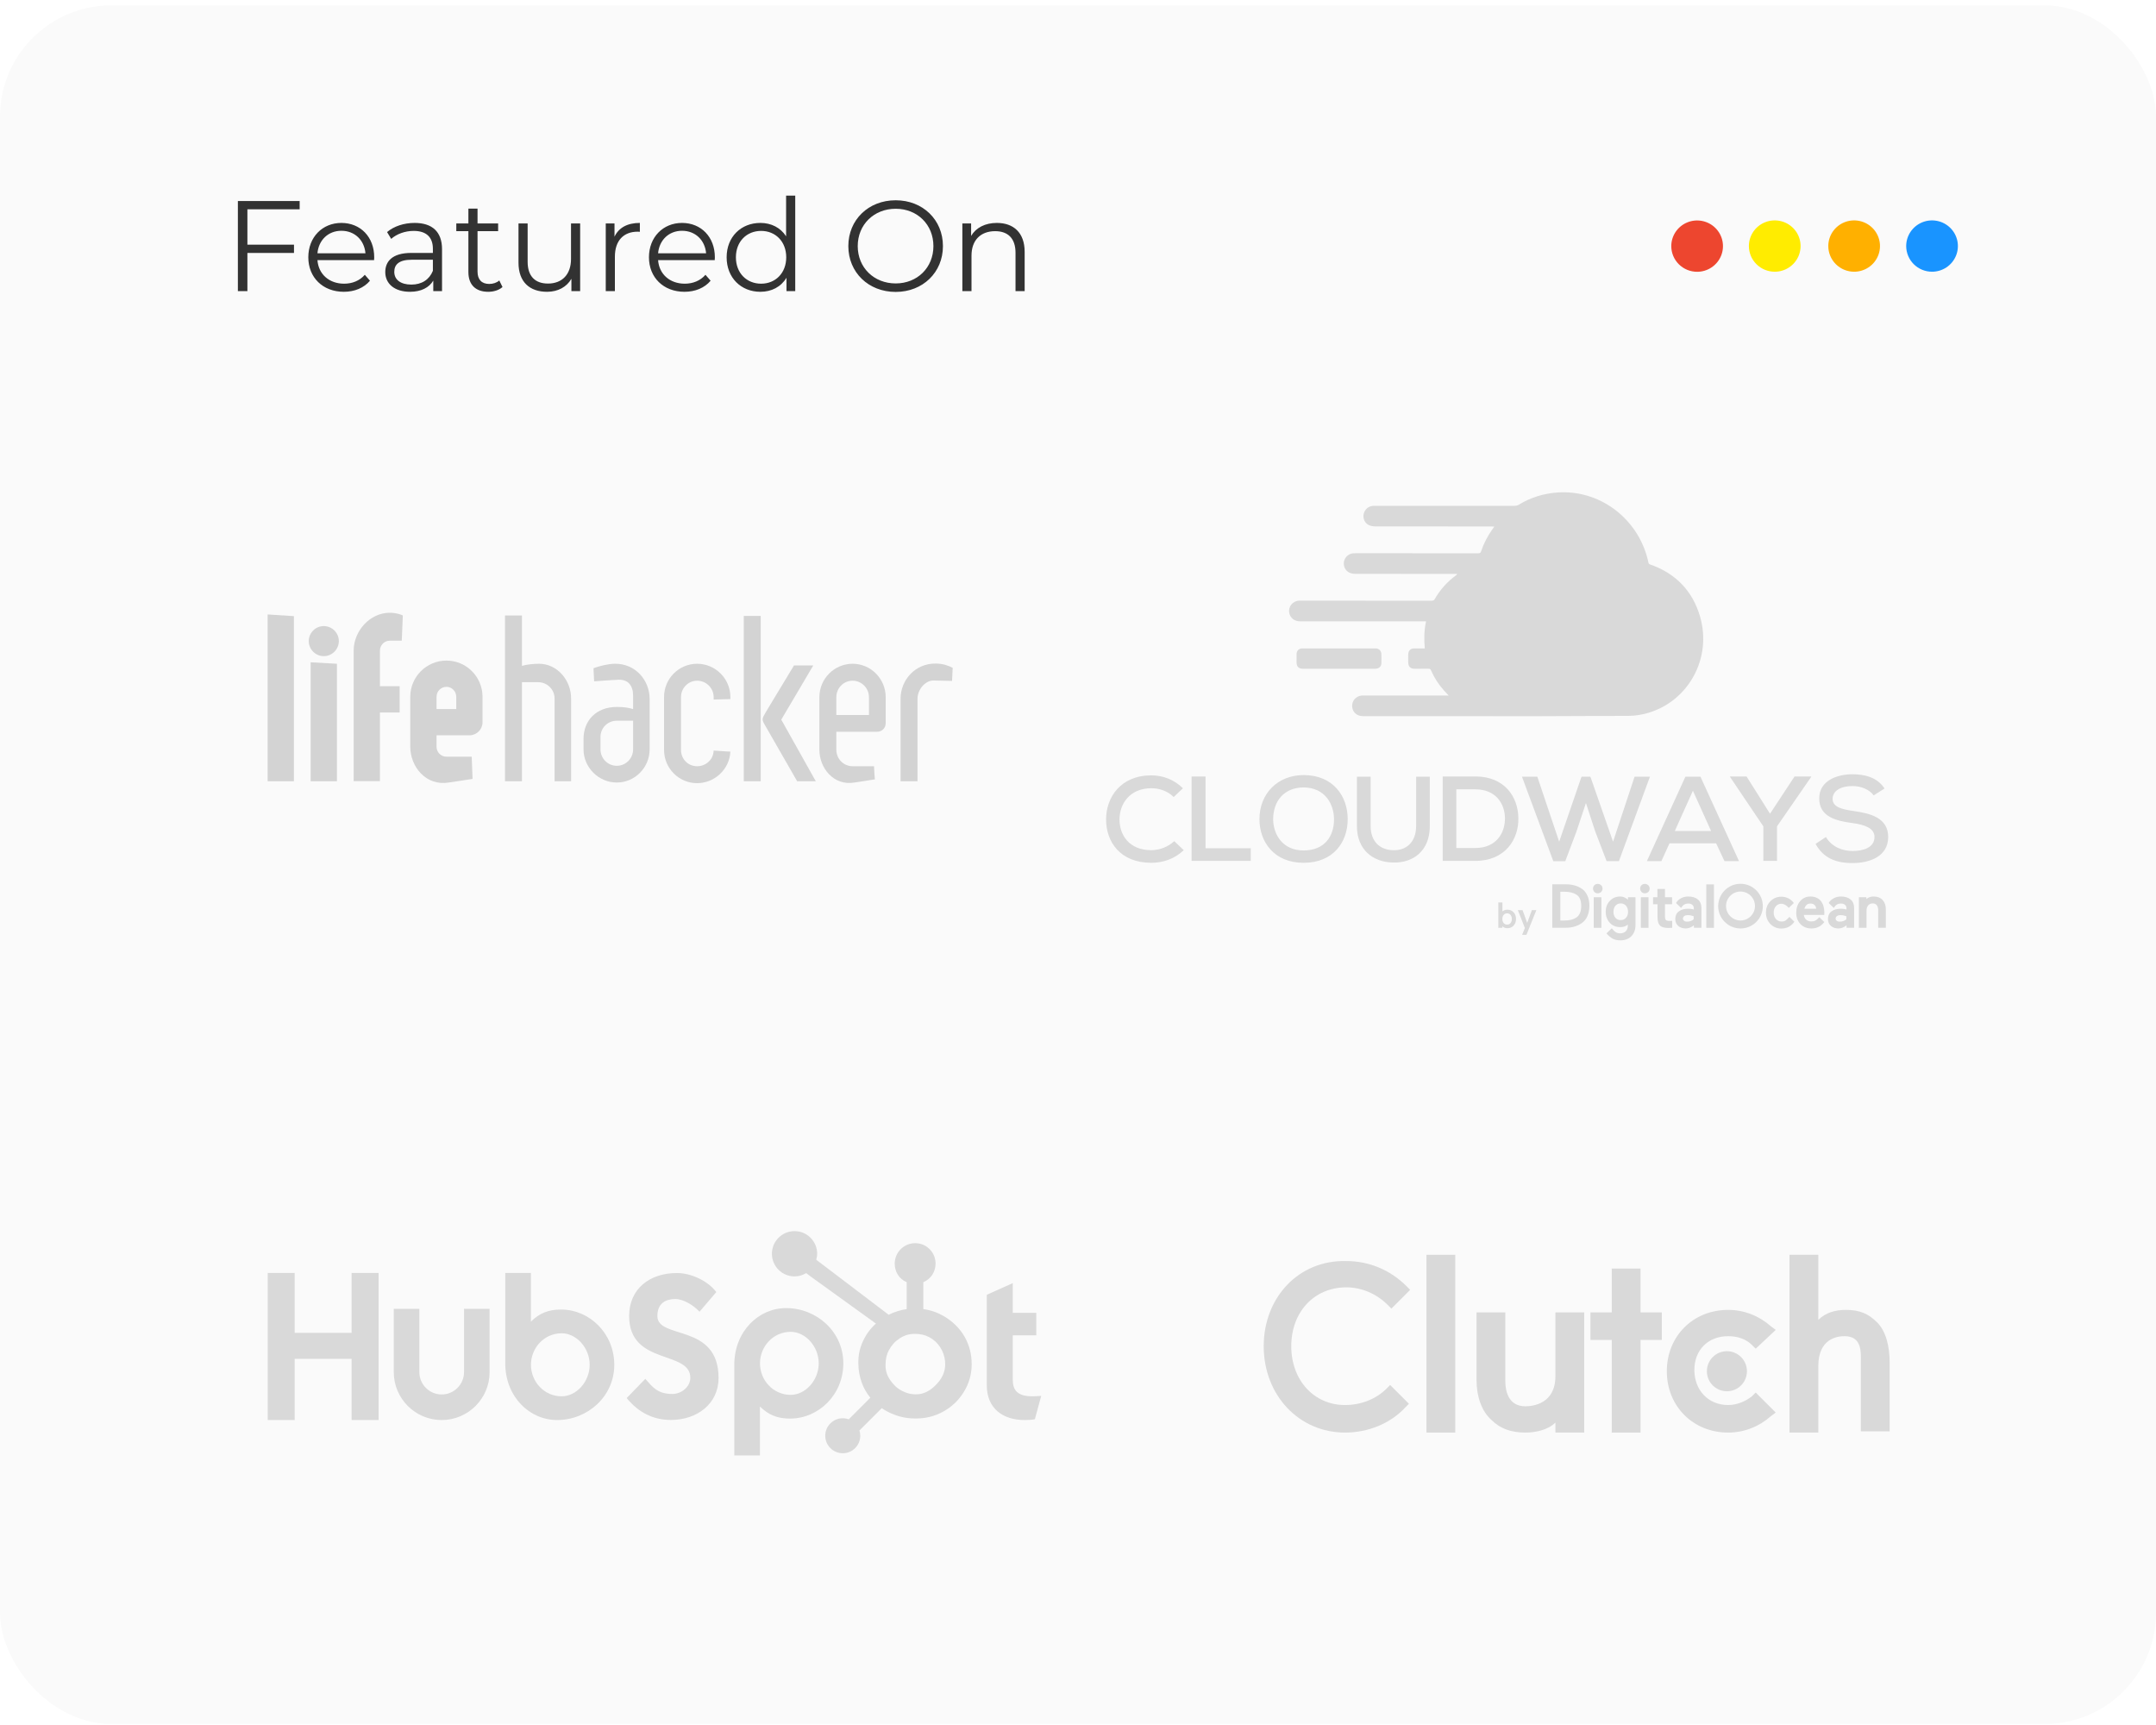 <svg width="335" height="268" viewBox="0 0 335 268" fill="none" xmlns="http://www.w3.org/2000/svg">
<rect y="0.839" width="335" height="267" rx="17.29" fill="#FAFAFA"/>
<g clip-path="url(#clip0_5_2360)">
<path d="M45.668 121.378H41.586V95.461L45.668 95.724V121.378Z" fill="#D3D3D3"/>
<path d="M52.351 121.378H48.269V102.894L52.351 103.124V121.378ZM50.31 97.27C51.594 97.27 52.648 98.322 52.648 99.605C52.648 100.888 51.594 101.94 50.31 101.94C49.026 101.94 47.973 100.888 47.973 99.605C47.973 98.322 49.026 97.27 50.31 97.27Z" fill="#D3D3D3"/>
<path d="M62.096 106.61V110.689H59.035V121.36H54.952V101.085C54.952 97.993 57.52 95.198 60.549 95.198C61.57 95.198 62.393 95.494 62.59 95.625L62.426 99.539H60.549C59.726 99.539 59.035 100.23 59.035 101.085V106.61H62.096Z" fill="#D3D3D3"/>
<path d="M67.831 110.161H70.892V108.254C70.892 107.399 70.201 106.708 69.378 106.708C68.522 106.708 67.831 107.399 67.831 108.254V110.161ZM63.748 108.254C63.748 105.162 66.25 102.63 69.378 102.63C72.473 102.63 74.975 105.162 74.975 108.254V112.201C74.975 113.352 74.053 114.24 72.934 114.24H67.831V116.016C67.831 116.871 68.522 117.562 69.378 117.562H73.296L73.427 121.015L69.74 121.574C66.184 122.166 63.748 119.107 63.748 116.016V108.254Z" fill="#D3D3D3"/>
<path d="M78.466 121.378V95.625H81.1V103.453C81.824 103.223 82.976 103.124 83.766 103.124C86.565 103.124 88.738 105.657 88.738 108.518V121.378H86.17V108.518C86.17 107.104 85.018 105.986 83.602 105.986H81.1V121.378H78.466Z" fill="#D3D3D3"/>
<path d="M98.373 116.411V111.971H95.838C94.423 111.971 93.303 113.089 93.303 114.503V116.411C93.303 117.825 94.423 118.976 95.838 118.976C97.254 118.976 98.373 117.825 98.373 116.411ZM98.373 108.09C98.373 106.61 97.682 105.425 95.805 105.623H95.838C94.785 105.656 93.435 105.787 92.316 105.853C92.283 104.899 92.25 104.537 92.217 103.814C93.106 103.485 94.39 103.156 95.476 103.123C98.769 103.057 100.941 105.722 100.941 108.583V116.411C100.941 119.239 98.67 121.574 95.838 121.574C93.007 121.574 90.669 119.239 90.669 116.411V114.799C90.669 111.971 92.612 109.833 95.838 109.833C97.056 109.833 97.682 109.964 98.373 110.162V108.09Z" fill="#D3D3D3"/>
<path d="M108.317 103.124C111.149 103.124 113.486 105.426 113.486 108.287V108.616C112.466 108.649 111.642 108.649 110.885 108.682V108.287C110.885 106.906 109.733 105.755 108.317 105.755C106.935 105.755 105.815 106.906 105.815 108.287V116.51C105.815 117.957 106.935 119.043 108.317 119.043C109.7 119.043 110.852 117.99 110.885 116.609C112.169 116.707 113.387 116.773 113.486 116.773C113.354 119.503 111.05 121.674 108.317 121.674C105.486 121.674 103.181 119.371 103.181 116.51V108.287C103.181 105.426 105.486 103.124 108.317 103.124Z" fill="#D3D3D3"/>
<path d="M123.863 121.378L118.859 112.662C118.365 111.807 118.365 111.708 118.958 110.689L123.369 103.387H126.365L121.394 111.807L126.76 121.378H123.863ZM118.2 95.691V121.378H115.566V95.691H118.2Z" fill="#D3D3D3"/>
<path d="M129.949 111.083H135.019V108.321C135.019 106.906 133.867 105.755 132.484 105.755C131.068 105.755 129.949 106.906 129.949 108.321V111.083ZM127.315 108.321C127.315 105.459 129.62 103.124 132.484 103.124C135.315 103.124 137.62 105.459 137.62 108.321V112.366C137.62 113.123 137.027 113.682 136.303 113.682H129.949V116.477C129.949 117.892 131.068 119.043 132.484 119.043H135.809C135.842 119.898 135.875 120.49 135.941 121.082L132.78 121.575C129.554 122.135 127.315 119.339 127.315 116.477V108.321Z" fill="#D3D3D3"/>
<path d="M142.564 121.378H139.93V108.551C139.93 105.69 142.169 103.026 145.461 103.091C146.581 103.124 147.272 103.387 148.029 103.749C147.996 104.538 147.964 105.196 147.931 105.788L145.066 105.723C143.683 105.723 142.564 107.203 142.564 108.551V121.378Z" fill="#D3D3D3"/>
</g>
<g clip-path="url(#clip1_5_2360)">
<path d="M178.897 122.463C175.512 122.463 173.949 124.932 173.949 127.317C173.949 129.701 175.426 132.087 178.897 132.087C180.156 132.087 181.501 131.577 182.457 130.681L183.931 132.087C182.544 133.406 180.762 134.047 178.896 134.047C174.035 134.047 171.865 130.766 171.865 127.317C171.865 123.867 174.121 120.462 178.896 120.462C180.675 120.462 182.412 121.102 183.802 122.463L182.37 123.827C181.414 122.887 180.156 122.463 178.897 122.463ZM185.148 133.748V120.632H187.316V131.787H194.347V133.747H185.148V133.748ZM202.554 134.047C197.907 134.047 195.693 130.723 195.693 127.272C195.693 123.272 198.557 120.418 202.554 120.418C207.152 120.418 209.407 123.697 209.407 127.272C209.407 130.808 207.19 134.047 202.554 134.047ZM202.592 122.336C199.514 122.336 197.821 124.462 197.821 127.317C197.863 129.616 199.253 132.127 202.554 132.127C205.893 132.127 207.28 129.828 207.28 127.317C207.28 124.888 205.849 122.378 202.592 122.336ZM216.347 134.001C213.354 133.916 210.838 132.042 210.838 128.337V120.673H212.97V128.337C212.97 130.723 214.395 132.002 216.347 132.087C218.478 132.212 220.039 130.851 220.039 128.337V120.673H222.165V128.337C222.165 132.212 219.558 134.131 216.347 134.001ZM229.242 133.748C227.637 133.748 225.767 133.748 224.163 133.748V120.632H229.242C233.802 120.632 235.881 123.826 235.921 127.062C236.011 130.383 233.884 133.748 229.242 133.748ZM229.242 122.632H226.288V131.746H229.242C232.491 131.746 233.884 129.403 233.84 127.062C233.802 124.847 232.407 122.632 229.242 122.632ZM251.549 133.789H249.636L247.857 129.147L246.425 124.761L244.949 129.192L243.215 133.79H241.353L236.486 120.673H238.874L242.264 130.766L245.733 120.673H247.119L250.638 130.766L253.979 120.673H256.366L251.549 133.789ZM267.952 133.789L266.653 131.021H259.405L258.145 133.789H255.891L261.876 120.673H264.22L270.21 133.789H267.952ZM263.044 122.846L260.232 129.107H265.87L263.044 122.846ZM276.113 128.382V133.748H273.987V128.382L268.824 120.718V120.632H271.38L275.027 126.422L278.841 120.632H281.41V120.718L276.113 128.382ZM287.832 122.122C286.046 122.122 284.75 122.846 284.75 124.123C284.75 125.402 286.227 125.743 287.998 125.996C290.734 126.382 293.387 127.103 293.387 130.041C293.387 132.981 290.65 134.086 287.832 134.086C285.27 134.086 283.317 133.321 282.103 131.107L283.709 130.041C284.66 131.616 286.311 132.212 287.87 132.212C289.475 132.212 291.26 131.702 291.26 130.041C291.26 128.636 289.694 128.126 287.832 127.87C285.186 127.53 282.67 126.847 282.67 124.038C282.67 121.312 285.398 120.291 287.832 120.291C289.738 120.291 291.691 120.757 292.822 122.506L291.133 123.571C290.477 122.677 289.219 122.122 287.832 122.122Z" fill="#D9D9D9"/>
<path d="M245.803 138.093C245.129 137.627 244.294 137.386 243.314 137.386H241.194V144.136H243.314C244.294 144.136 245.129 143.878 245.803 143.396C246.173 143.139 246.462 142.77 246.655 142.319C246.847 141.87 246.96 141.323 246.96 140.729C246.96 140.134 246.863 139.604 246.655 139.154C246.462 138.704 246.173 138.35 245.803 138.093ZM242.431 138.543H243.105C243.844 138.543 244.454 138.688 244.92 138.977C245.434 139.282 245.691 139.877 245.691 140.729C245.691 141.612 245.434 142.223 244.92 142.56C244.47 142.85 243.876 143.011 243.121 143.011H242.446V138.543H242.431Z" fill="#D9D9D9"/>
<path d="M248.245 137.322C248.036 137.322 247.86 137.403 247.731 137.531C247.587 137.676 247.522 137.836 247.522 138.045C247.522 138.254 247.603 138.431 247.731 138.575C247.876 138.72 248.052 138.785 248.261 138.785C248.47 138.785 248.647 138.704 248.791 138.575C248.936 138.431 249 138.254 249 138.045C249 137.836 248.92 137.66 248.791 137.531C248.63 137.386 248.454 137.322 248.245 137.322Z" fill="#D9D9D9"/>
<path d="M248.823 139.395H247.634V144.152H248.823V139.395Z" fill="#D9D9D9"/>
<path d="M252.967 139.797C252.614 139.475 252.212 139.282 251.762 139.282C251.104 139.282 250.558 139.507 250.14 139.958C249.706 140.407 249.498 140.97 249.498 141.661C249.498 142.336 249.706 142.898 250.124 143.364C250.542 143.814 251.104 144.039 251.762 144.039C252.228 144.039 252.614 143.911 252.935 143.654V143.766C252.935 144.168 252.822 144.473 252.614 144.682C252.405 144.891 252.116 145.003 251.762 145.003C251.216 145.003 250.863 144.795 250.445 144.216L249.626 145.003L249.642 145.036C249.819 145.277 250.092 145.518 250.445 145.759C250.799 145.984 251.248 146.096 251.778 146.096C252.485 146.096 253.063 145.871 253.481 145.453C253.898 145.019 254.123 144.441 254.123 143.734V139.395H252.951V139.797H252.967ZM252.646 142.593C252.437 142.834 252.164 142.947 251.827 142.947C251.489 142.947 251.216 142.834 251.007 142.593C250.799 142.352 250.702 142.047 250.702 141.661C250.702 141.275 250.799 140.954 251.007 140.713C251.216 140.472 251.489 140.359 251.827 140.359C252.164 140.359 252.437 140.472 252.646 140.713C252.854 140.954 252.967 141.259 252.967 141.661C252.967 142.047 252.854 142.352 252.646 142.593Z" fill="#D9D9D9"/>
<path d="M256.147 139.395H254.958V144.152H256.147V139.395Z" fill="#D9D9D9"/>
<path d="M255.569 137.322C255.36 137.322 255.183 137.403 255.055 137.531C254.91 137.676 254.846 137.836 254.846 138.045C254.846 138.254 254.927 138.431 255.055 138.575C255.2 138.72 255.376 138.785 255.585 138.785C255.794 138.785 255.97 138.704 256.115 138.575C256.259 138.431 256.324 138.254 256.324 138.045C256.324 137.836 256.243 137.66 256.115 137.531C255.938 137.386 255.762 137.322 255.569 137.322Z" fill="#D9D9D9"/>
<path d="M258.7 138.109H257.528V139.395H256.854V140.487H257.544V142.464C257.544 143.075 257.672 143.525 257.913 143.782C258.155 144.039 258.588 144.168 259.198 144.168C259.391 144.168 259.584 144.168 259.777 144.152H259.825V143.059L259.407 143.075C259.118 143.075 258.925 143.027 258.845 142.93C258.749 142.834 258.7 142.625 258.7 142.304V140.487H259.809V139.395H258.7V138.109Z" fill="#D9D9D9"/>
<path d="M266.313 137.402H265.125V144.152H266.313V137.402Z" fill="#D9D9D9"/>
<path d="M278.038 142.448C277.829 142.689 277.605 142.898 277.444 143.011C277.283 143.123 277.074 143.171 276.818 143.171C276.464 143.171 276.175 143.043 275.95 142.786C275.725 142.529 275.597 142.191 275.597 141.789C275.597 141.388 275.709 141.05 275.934 140.793C276.159 140.536 276.448 140.407 276.801 140.407C277.187 140.407 277.588 140.648 277.942 141.05L278.729 140.295C278.215 139.62 277.556 139.315 276.769 139.315C276.111 139.315 275.549 139.556 275.083 140.022C274.617 140.488 274.392 141.082 274.392 141.789C274.392 142.496 274.633 143.091 275.083 143.557C275.549 144.023 276.111 144.264 276.769 144.264C277.637 144.264 278.327 143.894 278.809 143.204L278.038 142.448Z" fill="#D9D9D9"/>
<path d="M282.985 140.054C282.809 139.813 282.584 139.62 282.295 139.492C282.006 139.347 281.684 139.282 281.315 139.282C280.64 139.282 280.111 139.524 279.693 140.022C279.291 140.504 279.099 141.099 279.099 141.806C279.099 142.529 279.324 143.123 279.757 143.573C280.191 144.023 280.769 144.248 281.476 144.248C282.279 144.248 282.937 143.926 283.435 143.284L283.467 143.252L282.68 142.496C282.616 142.577 282.504 142.689 282.407 142.77C282.295 142.882 282.182 142.962 282.054 143.027C281.877 143.123 281.668 143.155 281.443 143.155C281.106 143.155 280.833 143.059 280.625 142.866C280.432 142.689 280.319 142.448 280.287 142.143H283.451L283.467 141.709C283.467 141.404 283.419 141.099 283.339 140.825C283.275 140.552 283.146 140.295 282.985 140.054ZM280.367 141.179C280.432 140.954 280.528 140.761 280.673 140.616C280.833 140.456 281.042 140.375 281.299 140.375C281.588 140.375 281.813 140.456 281.957 140.616C282.102 140.761 282.182 140.954 282.199 141.179H280.367Z" fill="#D9D9D9"/>
<path d="M287.547 139.748C287.177 139.443 286.679 139.282 286.053 139.282C285.652 139.282 285.282 139.363 284.945 139.54C284.64 139.7 284.335 139.958 284.142 140.295L284.158 140.311L284.929 141.05C285.25 140.552 285.587 140.375 286.053 140.375C286.31 140.375 286.503 140.44 286.664 140.568C286.824 140.697 286.904 140.873 286.904 141.082V141.307C286.615 141.211 286.31 141.179 286.021 141.179C285.427 141.179 284.945 141.323 284.576 141.596C284.206 141.87 284.029 142.271 284.029 142.786C284.029 143.236 284.19 143.589 284.495 143.862C284.8 144.119 285.186 144.248 285.652 144.248C286.101 144.248 286.535 144.071 286.92 143.75V144.136H288.093V141.082C288.093 140.504 287.916 140.054 287.547 139.748ZM285.427 142.32C285.555 142.223 285.748 142.175 285.989 142.175C286.278 142.175 286.583 142.239 286.888 142.352V142.818C286.631 143.059 286.278 143.188 285.86 143.188C285.652 143.188 285.491 143.139 285.379 143.043C285.266 142.947 285.218 142.834 285.218 142.689C285.234 142.545 285.298 142.416 285.427 142.32Z" fill="#D9D9D9"/>
<path d="M292.542 139.845C292.204 139.475 291.739 139.282 291.144 139.282C290.679 139.282 290.293 139.411 290.004 139.684V139.395H288.832V144.152H290.02V141.516C290.02 141.163 290.101 140.873 290.277 140.665C290.438 140.456 290.679 140.359 290.984 140.359C291.257 140.359 291.466 140.44 291.61 140.632C291.755 140.809 291.835 141.066 291.835 141.388V144.136H293.024V141.388C293.04 140.729 292.863 140.215 292.542 139.845Z" fill="#D9D9D9"/>
<path d="M263.825 139.748C263.455 139.443 262.957 139.282 262.331 139.282C261.929 139.282 261.56 139.363 261.223 139.54C260.917 139.7 260.612 139.958 260.419 140.295L260.436 140.311L261.206 141.05C261.528 140.552 261.865 140.375 262.331 140.375C262.588 140.375 262.78 140.44 262.941 140.568C263.102 140.697 263.182 140.873 263.182 141.082V141.307C262.893 141.211 262.588 141.179 262.299 141.179C261.704 141.179 261.223 141.323 260.853 141.596C260.484 141.87 260.307 142.271 260.307 142.786C260.307 143.236 260.467 143.589 260.773 143.862C261.078 144.119 261.464 144.248 261.929 144.248C262.379 144.248 262.813 144.071 263.198 143.75V144.136H264.37V141.082C264.37 140.504 264.194 140.054 263.825 139.748ZM261.704 142.32C261.833 142.223 262.026 142.175 262.266 142.175C262.555 142.175 262.861 142.239 263.166 142.352V142.818C262.909 143.059 262.555 143.188 262.138 143.188C261.929 143.188 261.768 143.139 261.656 143.043C261.544 142.947 261.495 142.834 261.495 142.689C261.512 142.545 261.576 142.416 261.704 142.32Z" fill="#D9D9D9"/>
<path d="M270.442 144.248C268.53 144.248 266.972 142.689 266.972 140.777C266.972 138.864 268.53 137.306 270.442 137.306C272.353 137.306 273.91 138.864 273.91 140.777C273.91 142.689 272.369 144.248 270.442 144.248ZM270.442 138.511C269.205 138.511 268.193 139.523 268.193 140.761C268.193 141.998 269.205 143.011 270.442 143.011C271.678 143.011 272.69 141.998 272.69 140.761C272.69 139.523 271.694 138.511 270.442 138.511Z" fill="#D9D9D9"/>
<path d="M234.219 144.209C233.894 144.209 233.634 144.107 233.439 143.901V144.148H232.81V140.212H233.45V141.599C233.659 141.419 233.916 141.33 234.219 141.33C234.612 141.33 234.934 141.466 235.185 141.739C235.436 142.013 235.561 142.357 235.561 142.772C235.561 143.188 235.436 143.532 235.185 143.805C234.93 144.075 234.608 144.209 234.219 144.209ZM233.635 143.401C233.766 143.566 233.946 143.648 234.174 143.648C234.403 143.648 234.582 143.566 234.713 143.401C234.844 143.237 234.91 143.027 234.91 142.772C234.91 142.518 234.844 142.308 234.713 142.144C234.582 141.979 234.403 141.897 234.174 141.897C233.946 141.897 233.766 141.979 233.635 142.144C233.504 142.308 233.439 142.518 233.439 142.772C233.439 143.027 233.504 143.237 233.635 143.401ZM238.72 141.397L237.182 145.237H236.508L236.935 144.181L235.846 141.397H236.576L237.294 143.384L238.024 141.397H238.72Z" fill="#D9D9D9"/>
<path fill-rule="evenodd" clip-rule="evenodd" d="M225.095 108.057C224.813 107.756 224.581 107.519 224.36 107.272C223.526 106.335 222.85 105.296 222.35 104.145C222.27 103.96 222.172 103.893 221.969 103.897C221.248 103.91 220.526 103.904 219.805 103.901C219.168 103.899 218.831 103.581 218.813 102.948C218.8 102.524 218.799 102.099 218.813 101.675C218.833 101.052 219.166 100.74 219.789 100.739C220.309 100.738 220.83 100.739 221.384 100.739C221.254 99.32 221.276 97.939 221.581 96.531C221.422 96.531 221.299 96.531 221.176 96.531C214.784 96.531 208.391 96.531 201.998 96.531C201.128 96.531 200.483 96.022 200.325 95.216C200.139 94.266 200.864 93.357 201.841 93.32C201.94 93.316 202.039 93.319 202.138 93.319C208.91 93.319 215.681 93.317 222.452 93.325C222.702 93.325 222.834 93.245 222.957 93.031C223.789 91.59 224.881 90.378 226.223 89.392C226.293 89.34 226.36 89.284 226.421 89.163C226.311 89.163 226.201 89.163 226.092 89.163C220.934 89.163 215.777 89.167 210.619 89.156C210.305 89.155 209.964 89.1 209.68 88.971C209.007 88.665 208.673 87.893 208.842 87.178C209.01 86.472 209.663 85.953 210.401 85.952C212.673 85.95 214.945 85.951 217.218 85.951C221.374 85.951 225.531 85.949 229.687 85.957C229.931 85.957 230.049 85.898 230.131 85.655C230.553 84.399 231.167 83.239 231.937 82.161C232.009 82.061 232.078 81.96 232.182 81.811C232.012 81.803 231.892 81.793 231.772 81.793C225.74 81.792 219.708 81.796 213.676 81.783C213.337 81.782 212.966 81.713 212.665 81.564C212.019 81.243 211.72 80.473 211.904 79.793C212.104 79.052 212.716 78.584 213.497 78.584C220.782 78.583 228.068 78.582 235.353 78.587C235.588 78.587 235.785 78.533 235.986 78.411C237.853 77.282 239.874 76.654 242.055 76.511C248.399 76.095 254.078 80.269 255.863 86.324C255.965 86.669 256.059 87.018 256.126 87.371C256.162 87.557 256.237 87.639 256.416 87.702C260.37 89.088 262.996 91.794 264.16 95.811C266.032 102.275 262.356 108.908 256.1 110.755C255.119 111.045 254.116 111.21 253.094 111.216C248.481 111.241 243.867 111.265 239.253 111.27C230.128 111.278 221.004 111.273 211.879 111.266C211.606 111.266 211.315 111.228 211.063 111.128C210.354 110.845 209.984 110.106 210.125 109.343C210.257 108.628 210.906 108.084 211.661 108.057C211.742 108.055 211.823 108.056 211.904 108.056C216.16 108.056 220.415 108.056 224.671 108.056C224.786 108.057 224.901 108.057 225.095 108.057Z" fill="#D9D9D9"/>
<path fill-rule="evenodd" clip-rule="evenodd" d="M208.033 103.902C206.195 103.902 204.357 103.902 202.519 103.902C201.776 103.901 201.462 103.593 201.459 102.859C201.457 102.434 201.452 102.01 201.464 101.587C201.48 101.088 201.831 100.742 202.331 100.741C206.141 100.738 209.952 100.738 213.763 100.742C214.263 100.742 214.622 101.103 214.638 101.619C214.652 102.105 214.653 102.593 214.638 103.08C214.624 103.565 214.225 103.9 213.681 103.901C212.42 103.904 211.159 103.902 209.898 103.902C209.276 103.902 208.655 103.902 208.033 103.902Z" fill="#D9D9D9"/>
</g>
<g clip-path="url(#clip2_5_2360)">
<path d="M41.6 197.767H45.791V207.077H54.629V197.767H58.825V220.621H54.629V211.115H45.791V220.621H41.6V197.767ZM72.101 213.177C72.101 215.09 70.543 216.647 68.63 216.647C66.716 216.647 65.159 215.09 65.159 213.177V203.337H61.184V213.177C61.184 217.282 64.525 220.621 68.63 220.621C72.734 220.621 76.074 217.282 76.074 213.177V203.337H72.101V213.177ZM87.169 203.453C85.197 203.453 83.821 204.025 82.492 205.329V197.767H78.505V211.782C78.505 217.028 82.298 220.621 86.56 220.621C91.297 220.621 95.448 216.964 95.448 212.037C95.448 207.173 91.62 203.453 87.169 203.453ZM87.268 216.933C84.566 216.933 82.5 214.676 82.5 212.037C82.5 209.398 84.566 207.141 87.268 207.141C89.557 207.141 91.624 209.398 91.624 212.037C91.624 214.676 89.557 216.933 87.268 216.933ZM102.144 204.457C102.144 202.453 103.48 201.817 104.942 201.817C106.119 201.817 107.676 202.708 108.693 203.789L111.299 200.737C109.997 198.989 107.358 197.78 105.196 197.78C100.872 197.78 97.756 200.292 97.756 204.457C97.756 212.183 107.263 209.734 107.263 214.059C107.263 215.393 105.96 216.57 104.466 216.57C102.113 216.57 101.349 215.426 100.269 214.217L97.375 217.205C99.22 219.463 101.509 220.608 104.243 220.608C108.344 220.608 111.651 218.064 111.651 214.09C111.651 205.506 102.144 208.177 102.144 204.457ZM122.147 203.229C117.886 203.229 114.093 206.819 114.093 212.067V226.118H118.08V218.52C119.409 219.823 120.784 220.396 122.756 220.396C127.208 220.396 131.036 216.677 131.036 211.813C131.036 206.885 126.884 203.229 122.147 203.229ZM122.856 216.709C120.154 216.709 118.088 214.45 118.088 211.813C118.088 209.173 120.154 206.916 122.856 206.916C125.144 206.916 127.212 209.173 127.212 211.813C127.212 214.45 125.144 216.709 122.856 216.709ZM160.384 216.933C158.032 216.933 157.365 215.916 157.365 214.357V207.458H161.02V203.962H157.365V199.351L153.328 201.163V215.216C153.328 218.809 155.807 220.621 159.207 220.621C159.716 220.621 160.416 220.588 160.798 220.494L161.784 216.87C161.339 216.901 160.83 216.933 160.384 216.933Z" fill="#D9D9D9"/>
<path d="M149.869 207.662C149.105 206.347 148.03 205.293 146.686 204.499C145.681 203.914 144.639 203.543 143.466 203.384V199.205C144.639 198.707 145.368 197.604 145.368 196.317C145.368 194.563 143.961 193.141 142.209 193.141C140.455 193.141 139.023 194.563 139.023 196.317C139.023 197.604 139.71 198.707 140.884 199.205V203.386C139.945 203.521 138.971 203.814 138.082 204.264C136.265 202.884 130.31 198.359 126.826 195.716C126.909 195.418 126.972 195.111 126.972 194.787C126.972 192.844 125.399 191.27 123.455 191.27C121.512 191.27 119.939 192.844 119.939 194.787C119.939 196.73 121.514 198.305 123.457 198.305C124.12 198.305 124.733 198.111 125.262 197.792L125.998 198.35L136.1 205.629C135.566 206.119 135.069 206.677 134.671 207.303C133.864 208.579 133.372 209.983 133.372 211.514V211.833C133.372 212.908 133.576 213.923 133.924 214.876C134.23 215.709 134.678 216.466 135.233 217.15L131.88 220.511C131.394 220.33 130.866 220.293 130.36 220.404C129.853 220.515 129.39 220.77 129.024 221.137C128.771 221.389 128.57 221.689 128.434 222.019C128.297 222.349 128.227 222.703 128.229 223.06C128.229 223.786 128.512 224.468 129.025 224.982C129.277 225.235 129.577 225.436 129.907 225.573C130.236 225.709 130.59 225.779 130.947 225.778C131.305 225.779 131.659 225.709 131.989 225.573C132.319 225.436 132.618 225.235 132.87 224.982C133.123 224.73 133.324 224.43 133.46 224.1C133.597 223.771 133.667 223.417 133.666 223.06C133.666 222.779 133.623 222.505 133.541 222.244L137.006 218.778C137.482 219.106 137.995 219.383 138.546 219.621C139.634 220.091 140.835 220.378 142.15 220.378H142.391C143.844 220.378 145.214 220.037 146.503 219.338C147.861 218.601 148.923 217.592 149.726 216.304C150.533 215.012 150.978 213.585 150.978 212.015V211.937C150.978 210.392 150.62 208.967 149.869 207.662ZM145.635 214.933C144.694 215.978 143.613 216.622 142.391 216.622H142.189C141.491 216.622 140.808 216.429 140.14 216.078C139.386 215.692 138.813 215.14 138.345 214.443C137.86 213.758 137.597 213.01 137.597 212.217V211.976C137.597 211.196 137.747 210.457 138.124 209.759C138.527 208.996 139.071 208.402 139.795 207.93C140.506 207.462 141.265 207.232 142.111 207.232H142.189C142.956 207.232 143.682 207.383 144.367 207.734C145.065 208.107 145.635 208.618 146.077 209.29C146.506 209.961 146.762 210.686 146.844 211.476C146.857 211.64 146.863 211.808 146.863 211.968C146.863 213.04 146.454 214.032 145.635 214.933Z" fill="#D9D9D9"/>
</g>
<path d="M221.644 194.947H226.117V222.569H221.644V194.947Z" fill="#D9D9D9"/>
<path d="M241.679 213.815C241.679 218.095 238.178 218.484 237.01 218.484C234.287 218.484 233.898 215.955 233.898 214.593V203.895H229.424V214.399C229.424 216.928 230.202 219.262 231.759 220.624C233.12 221.985 234.871 222.569 237.01 222.569C238.567 222.569 240.512 222.18 241.679 221.013V222.569H246.153V203.895H241.679V213.815Z" fill="#D9D9D9"/>
<path d="M254.906 197.087H250.432V203.895H247.125V208.174H250.432V222.569H254.906V208.174H258.212V203.895H254.906V197.087Z" fill="#D9D9D9"/>
<path d="M272.218 216.928C271.245 217.706 269.884 218.289 268.522 218.289C265.41 218.289 263.27 215.955 263.27 212.843C263.27 209.731 265.41 207.591 268.522 207.591C269.884 207.591 271.245 207.98 272.218 208.953L272.801 209.536L275.914 206.618L275.136 206.035C273.385 204.479 271.051 203.506 268.522 203.506C263.076 203.506 258.991 207.591 258.991 213.037C258.991 218.484 263.076 222.569 268.522 222.569C271.051 222.569 273.385 221.596 275.136 220.04L275.914 219.456L272.801 216.344L272.218 216.928Z" fill="#D9D9D9"/>
<path d="M291.669 205.451C290.308 204.09 288.946 203.506 286.806 203.506C285.25 203.506 283.694 203.895 282.527 205.062V194.947H278.053V222.569H282.527V212.259C282.527 207.98 285.445 207.591 286.612 207.591C289.335 207.591 289.141 210.12 289.141 211.481V222.374H293.615V211.676C293.615 209.147 293.031 206.813 291.669 205.451Z" fill="#D9D9D9"/>
<path d="M268.328 216.15C270.046 216.15 271.44 214.756 271.44 213.037C271.44 211.319 270.046 209.925 268.328 209.925C266.609 209.925 265.215 211.319 265.215 213.037C265.215 214.756 266.609 216.15 268.328 216.15Z" fill="#D9D9D9"/>
<path d="M215.419 215.761C213.863 217.317 211.529 218.289 209 218.289C204.137 218.289 200.636 214.399 200.636 209.147C200.636 203.895 204.137 200.005 209.195 200.005C211.529 200.005 213.863 200.977 215.614 202.728L216.197 203.312L219.115 200.394L218.531 199.81C216.003 197.282 212.696 195.92 209.195 195.92C201.803 195.725 196.356 201.561 196.356 209.147C196.356 216.733 201.803 222.569 209 222.569C212.501 222.569 216.003 221.207 218.337 218.678L218.92 218.095L216.003 215.177L215.419 215.761Z" fill="#D9D9D9"/>
<path d="M46.561 32.514H38.441V38.014H45.681V39.294H38.441V45.234H36.961V31.234H46.561V32.514ZM58.145 39.974C58.145 40.094 58.125 40.254 58.125 40.414H49.325C49.485 42.614 51.165 44.074 53.465 44.074C54.745 44.074 55.885 43.614 56.685 42.694L57.485 43.614C56.545 44.734 55.085 45.334 53.425 45.334C50.145 45.334 47.905 43.094 47.905 39.974C47.905 36.854 50.085 34.634 53.045 34.634C56.005 34.634 58.145 36.814 58.145 39.974ZM53.045 35.854C51.005 35.854 49.505 37.294 49.325 39.354H56.785C56.605 37.294 55.105 35.854 53.045 35.854ZM64.423 34.634C67.143 34.634 68.683 35.994 68.683 38.714V45.234H67.323V43.594C66.683 44.674 65.443 45.334 63.703 45.334C61.323 45.334 59.863 44.094 59.863 42.274C59.863 40.654 60.903 39.294 63.923 39.294H67.263V38.654C67.263 36.854 66.243 35.874 64.283 35.874C62.923 35.874 61.643 36.354 60.783 37.114L60.143 36.054C61.203 35.154 62.763 34.634 64.423 34.634ZM63.923 44.214C65.523 44.214 66.703 43.454 67.263 42.074V40.354H63.963C61.923 40.354 61.263 41.154 61.263 42.234C61.263 43.454 62.243 44.214 63.923 44.214ZM77.58 43.574L78.08 44.594C77.52 45.094 76.68 45.334 75.86 45.334C73.88 45.334 72.78 44.214 72.78 42.274V35.914H70.9V34.714H72.78V32.414H74.2V34.714H77.4V35.914H74.2V42.194C74.2 43.434 74.84 44.114 76.02 44.114C76.6 44.114 77.18 43.934 77.58 43.574ZM88.725 34.714H90.145V45.234H88.785V43.314C88.045 44.594 86.685 45.334 85.005 45.334C82.325 45.334 80.565 43.834 80.565 40.814V34.714H81.985V40.674C81.985 42.914 83.145 44.054 85.145 44.054C87.345 44.054 88.725 42.634 88.725 40.234V34.714ZM95.482 36.774C96.142 35.374 97.482 34.634 99.422 34.634V36.014C99.302 36.014 99.182 35.994 99.082 35.994C96.882 35.994 95.542 37.394 95.542 39.874V45.234H94.122V34.714H95.482V36.774ZM111.075 39.974C111.075 40.094 111.055 40.254 111.055 40.414H102.255C102.415 42.614 104.095 44.074 106.395 44.074C107.675 44.074 108.815 43.614 109.615 42.694L110.415 43.614C109.475 44.734 108.015 45.334 106.355 45.334C103.075 45.334 100.835 43.094 100.835 39.974C100.835 36.854 103.015 34.634 105.975 34.634C108.935 34.634 111.075 36.814 111.075 39.974ZM105.975 35.854C103.935 35.854 102.435 37.294 102.255 39.354H109.715C109.535 37.294 108.035 35.854 105.975 35.854ZM122.145 30.394H123.565V45.234H122.205V43.154C121.345 44.574 119.885 45.334 118.145 45.334C115.145 45.334 112.905 43.154 112.905 39.974C112.905 36.794 115.145 34.634 118.145 34.634C119.825 34.634 121.265 35.354 122.145 36.714V30.394ZM118.265 44.074C120.485 44.074 122.165 42.434 122.165 39.974C122.165 37.514 120.485 35.874 118.265 35.874C116.025 35.874 114.345 37.514 114.345 39.974C114.345 42.434 116.025 44.074 118.265 44.074ZM139.174 45.354C134.934 45.354 131.814 42.314 131.814 38.234C131.814 34.154 134.934 31.114 139.174 31.114C143.374 31.114 146.514 34.134 146.514 38.234C146.514 42.334 143.374 45.354 139.174 45.354ZM139.174 44.034C142.534 44.034 145.034 41.574 145.034 38.234C145.034 34.894 142.534 32.434 139.174 32.434C135.794 32.434 133.274 34.894 133.274 38.234C133.274 41.574 135.794 44.034 139.174 44.034ZM154.892 34.634C157.452 34.634 159.212 36.114 159.212 39.134V45.234H157.792V39.274C157.792 37.054 156.632 35.914 154.632 35.914C152.372 35.914 150.952 37.314 150.952 39.714V45.234H149.532V34.714H150.892V36.654C151.652 35.374 153.072 34.634 154.892 34.634Z" fill="#323232"/>
<path d="M259.684 38.228C259.686 37.44 259.924 36.67 260.366 36.016C260.809 35.362 261.437 34.853 262.171 34.553C262.905 34.253 263.712 34.175 264.49 34.33C265.269 34.485 265.983 34.866 266.544 35.424C267.104 35.982 267.486 36.692 267.64 37.465C267.794 38.238 267.714 39.039 267.409 39.767C267.105 40.495 266.59 41.117 265.93 41.554C265.27 41.992 264.494 42.226 263.7 42.226C263.172 42.226 262.649 42.122 262.161 41.921C261.673 41.72 261.229 41.425 260.856 41.054C260.483 40.683 260.188 40.242 259.987 39.757C259.785 39.272 259.683 38.752 259.684 38.228Z" fill="#ED462F"/>
<path d="M271.743 38.228C271.743 37.44 271.978 36.669 272.42 36.014C272.861 35.358 273.488 34.847 274.222 34.545C274.956 34.243 275.763 34.165 276.542 34.318C277.321 34.472 278.037 34.852 278.599 35.41C279.16 35.967 279.543 36.677 279.698 37.451C279.853 38.224 279.773 39.026 279.469 39.754C279.165 40.483 278.65 41.105 277.99 41.543C277.33 41.981 276.553 42.215 275.759 42.215C274.694 42.215 273.672 41.795 272.919 41.047C272.166 40.3 271.743 39.286 271.743 38.228Z" fill="#FFEC00"/>
<path d="M284.081 38.228C284.081 37.44 284.317 36.669 284.758 36.014C285.199 35.358 285.827 34.847 286.56 34.545C287.294 34.243 288.102 34.165 288.881 34.318C289.66 34.472 290.375 34.852 290.937 35.41C291.499 35.967 291.881 36.677 292.036 37.451C292.191 38.224 292.112 39.026 291.808 39.754C291.504 40.483 290.989 41.105 290.328 41.543C289.668 41.981 288.892 42.215 288.097 42.215C287.032 42.215 286.011 41.795 285.258 41.047C284.504 40.3 284.081 39.286 284.081 38.228Z" fill="#FFB000"/>
<path d="M296.185 38.228C296.185 37.44 296.421 36.669 296.862 36.014C297.304 35.358 297.931 34.847 298.665 34.545C299.398 34.243 300.206 34.165 300.985 34.318C301.764 34.472 302.48 34.852 303.041 35.41C303.603 35.967 303.985 36.677 304.14 37.451C304.295 38.224 304.216 39.026 303.912 39.754C303.608 40.483 303.093 41.105 302.433 41.543C301.772 41.981 300.996 42.215 300.201 42.215C299.674 42.215 299.152 42.112 298.665 41.912C298.177 41.711 297.735 41.418 297.362 41.047C296.989 40.677 296.693 40.238 296.491 39.754C296.289 39.27 296.185 38.752 296.185 38.228Z" fill="#1994FF"/>
<defs>
<clipPath id="clip0_5_2360">
<rect width="106.444" height="27.016" fill="white" transform="translate(41.586 95.197)"/>
</clipPath>
<clipPath id="clip1_5_2360">
<rect width="121.749" height="75.436" fill="white" transform="translate(171.865 70.987)"/>
</clipPath>
<clipPath id="clip2_5_2360">
<rect width="120.19" height="34.977" fill="white" transform="translate(41.586 191.269)"/>
</clipPath>
</defs>
</svg>
